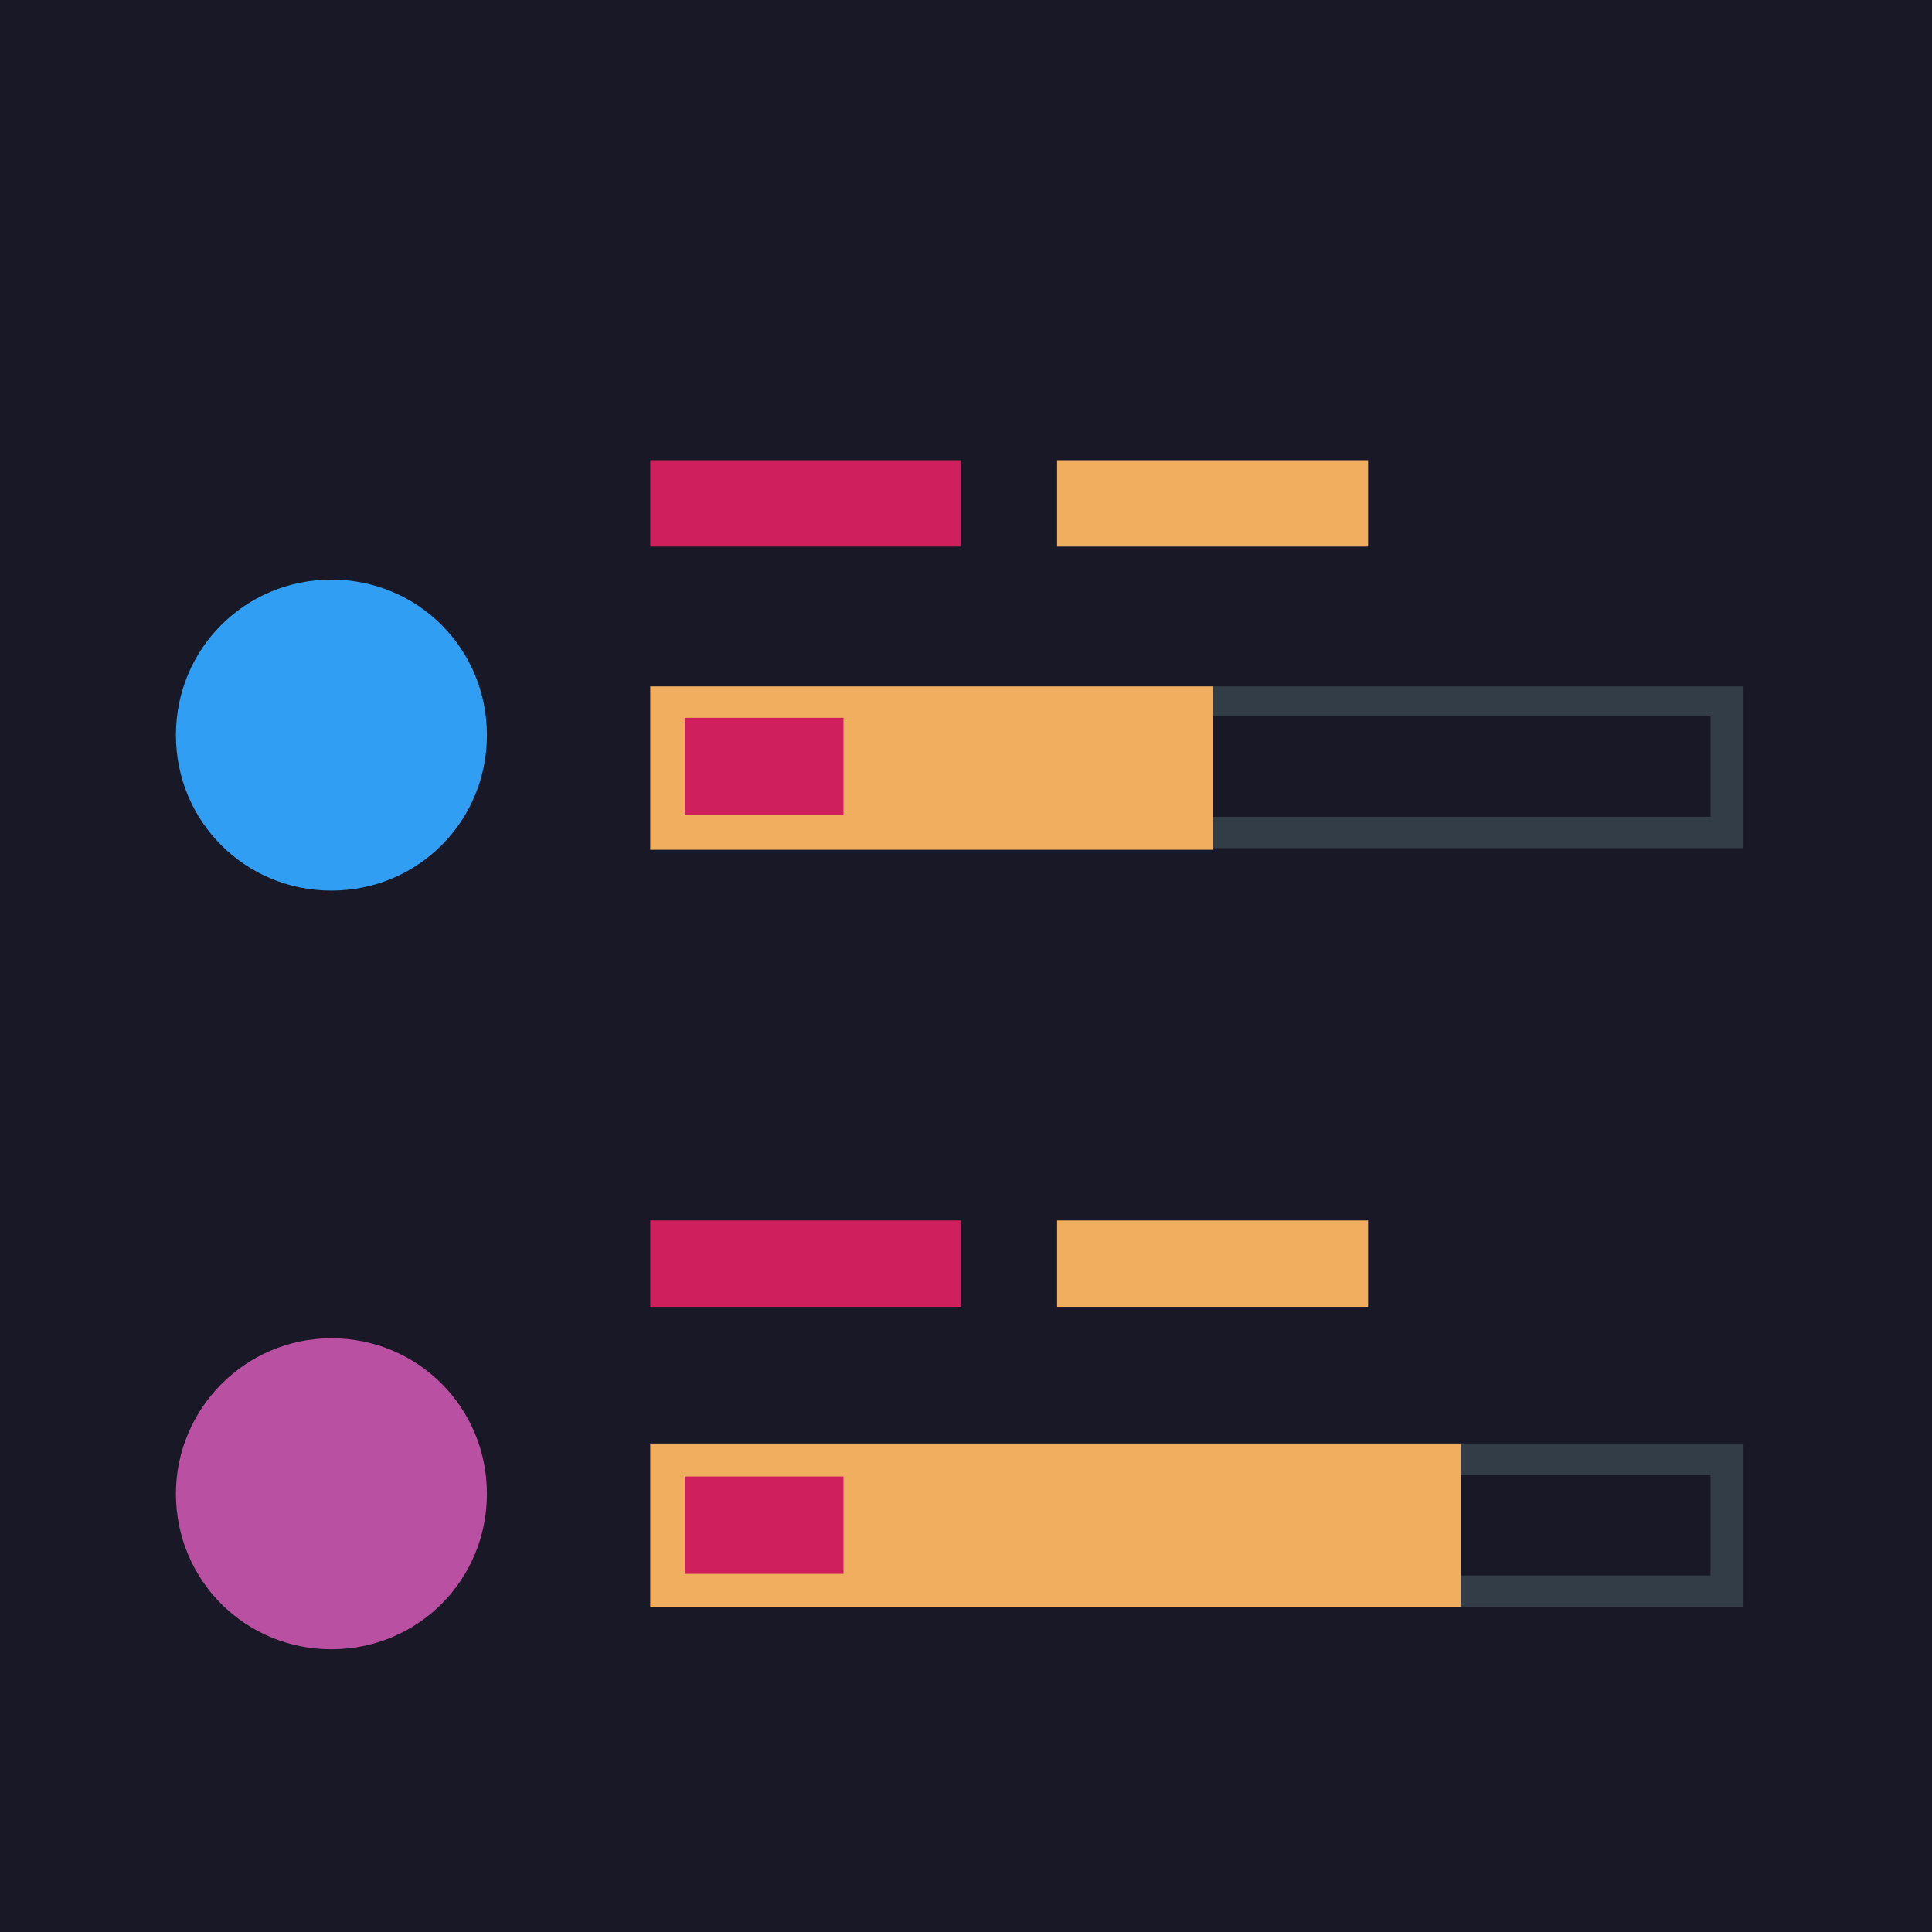 <?xml version="1.0" encoding="utf-8"?>
<!-- Generator: Adobe Illustrator 27.4.1, SVG Export Plug-In . SVG Version: 6.00 Build 0)  -->
<svg version="1.1" id="Layer_1" xmlns="http://www.w3.org/2000/svg" xmlns:xlink="http://www.w3.org/1999/xlink" x="0px" y="0px"
	 viewBox="0 0 123 123" style="enable-background:new 0 0 123 123;" xml:space="preserve">
<style type="text/css">
	.st0{fill:#181826;}
	.st1{fill:#CF1F5D;}
	.st2{fill:#F0AE5E;}
	.st3{fill:#2F9EF3;}
	.st4{fill:#BA50A1;}
	.st5{fill:#333D48;}
</style>
<rect x="-0.5" class="st0" width="124" height="123"/>
<g>
	<rect x="41.4" y="29.3" class="st1" width="19.8" height="5.5"/>
	<rect x="67.3" y="29.3" class="st2" width="19.8" height="5.5"/>
	<path class="st3" d="M21.1,36.9L21.1,36.9c5.5,0,9.9,4.4,9.9,9.9l0,0c0,5.5-4.4,9.9-9.9,9.9l0,0c-5.5,0-9.9-4.4-9.9-9.9l0,0
		C11.2,41.3,15.6,36.9,21.1,36.9z"/>
	<path class="st4" d="M21.1,85.2L21.1,85.2c5.5,0,9.9,4.4,9.9,9.9v0c0,5.5-4.4,9.9-9.9,9.9l0,0c-5.5,0-9.9-4.4-9.9-9.9v0
		C11.2,89.7,15.6,85.2,21.1,85.2z"/>
	<g>
		<path class="st5" d="M108.9,45.7V52H43.4v-6.4H108.9 M110.9,43.7H41.4V54h69.6V43.7z"/>
		<rect x="41.4" y="43.7" class="st2" width="35.8" height="10.4"/>
		<rect x="43.6" y="45.7" class="st1" width="10.1" height="6.2"/>
	</g>
	<g>
		<path class="st5" d="M108.9,93.9v6.4H43.4v-6.4H108.9 M110.9,91.9H41.4v10.4h69.6V91.9z"/>
		<rect x="41.4" y="91.9" class="st2" width="51.6" height="10.4"/>
		<rect x="43.6" y="94" class="st1" width="10.1" height="6.2"/>
	</g>
	<rect x="41.4" y="77.7" class="st1" width="19.8" height="5.5"/>
	<rect x="67.3" y="77.7" class="st2" width="19.8" height="5.5"/>
</g>
</svg>
